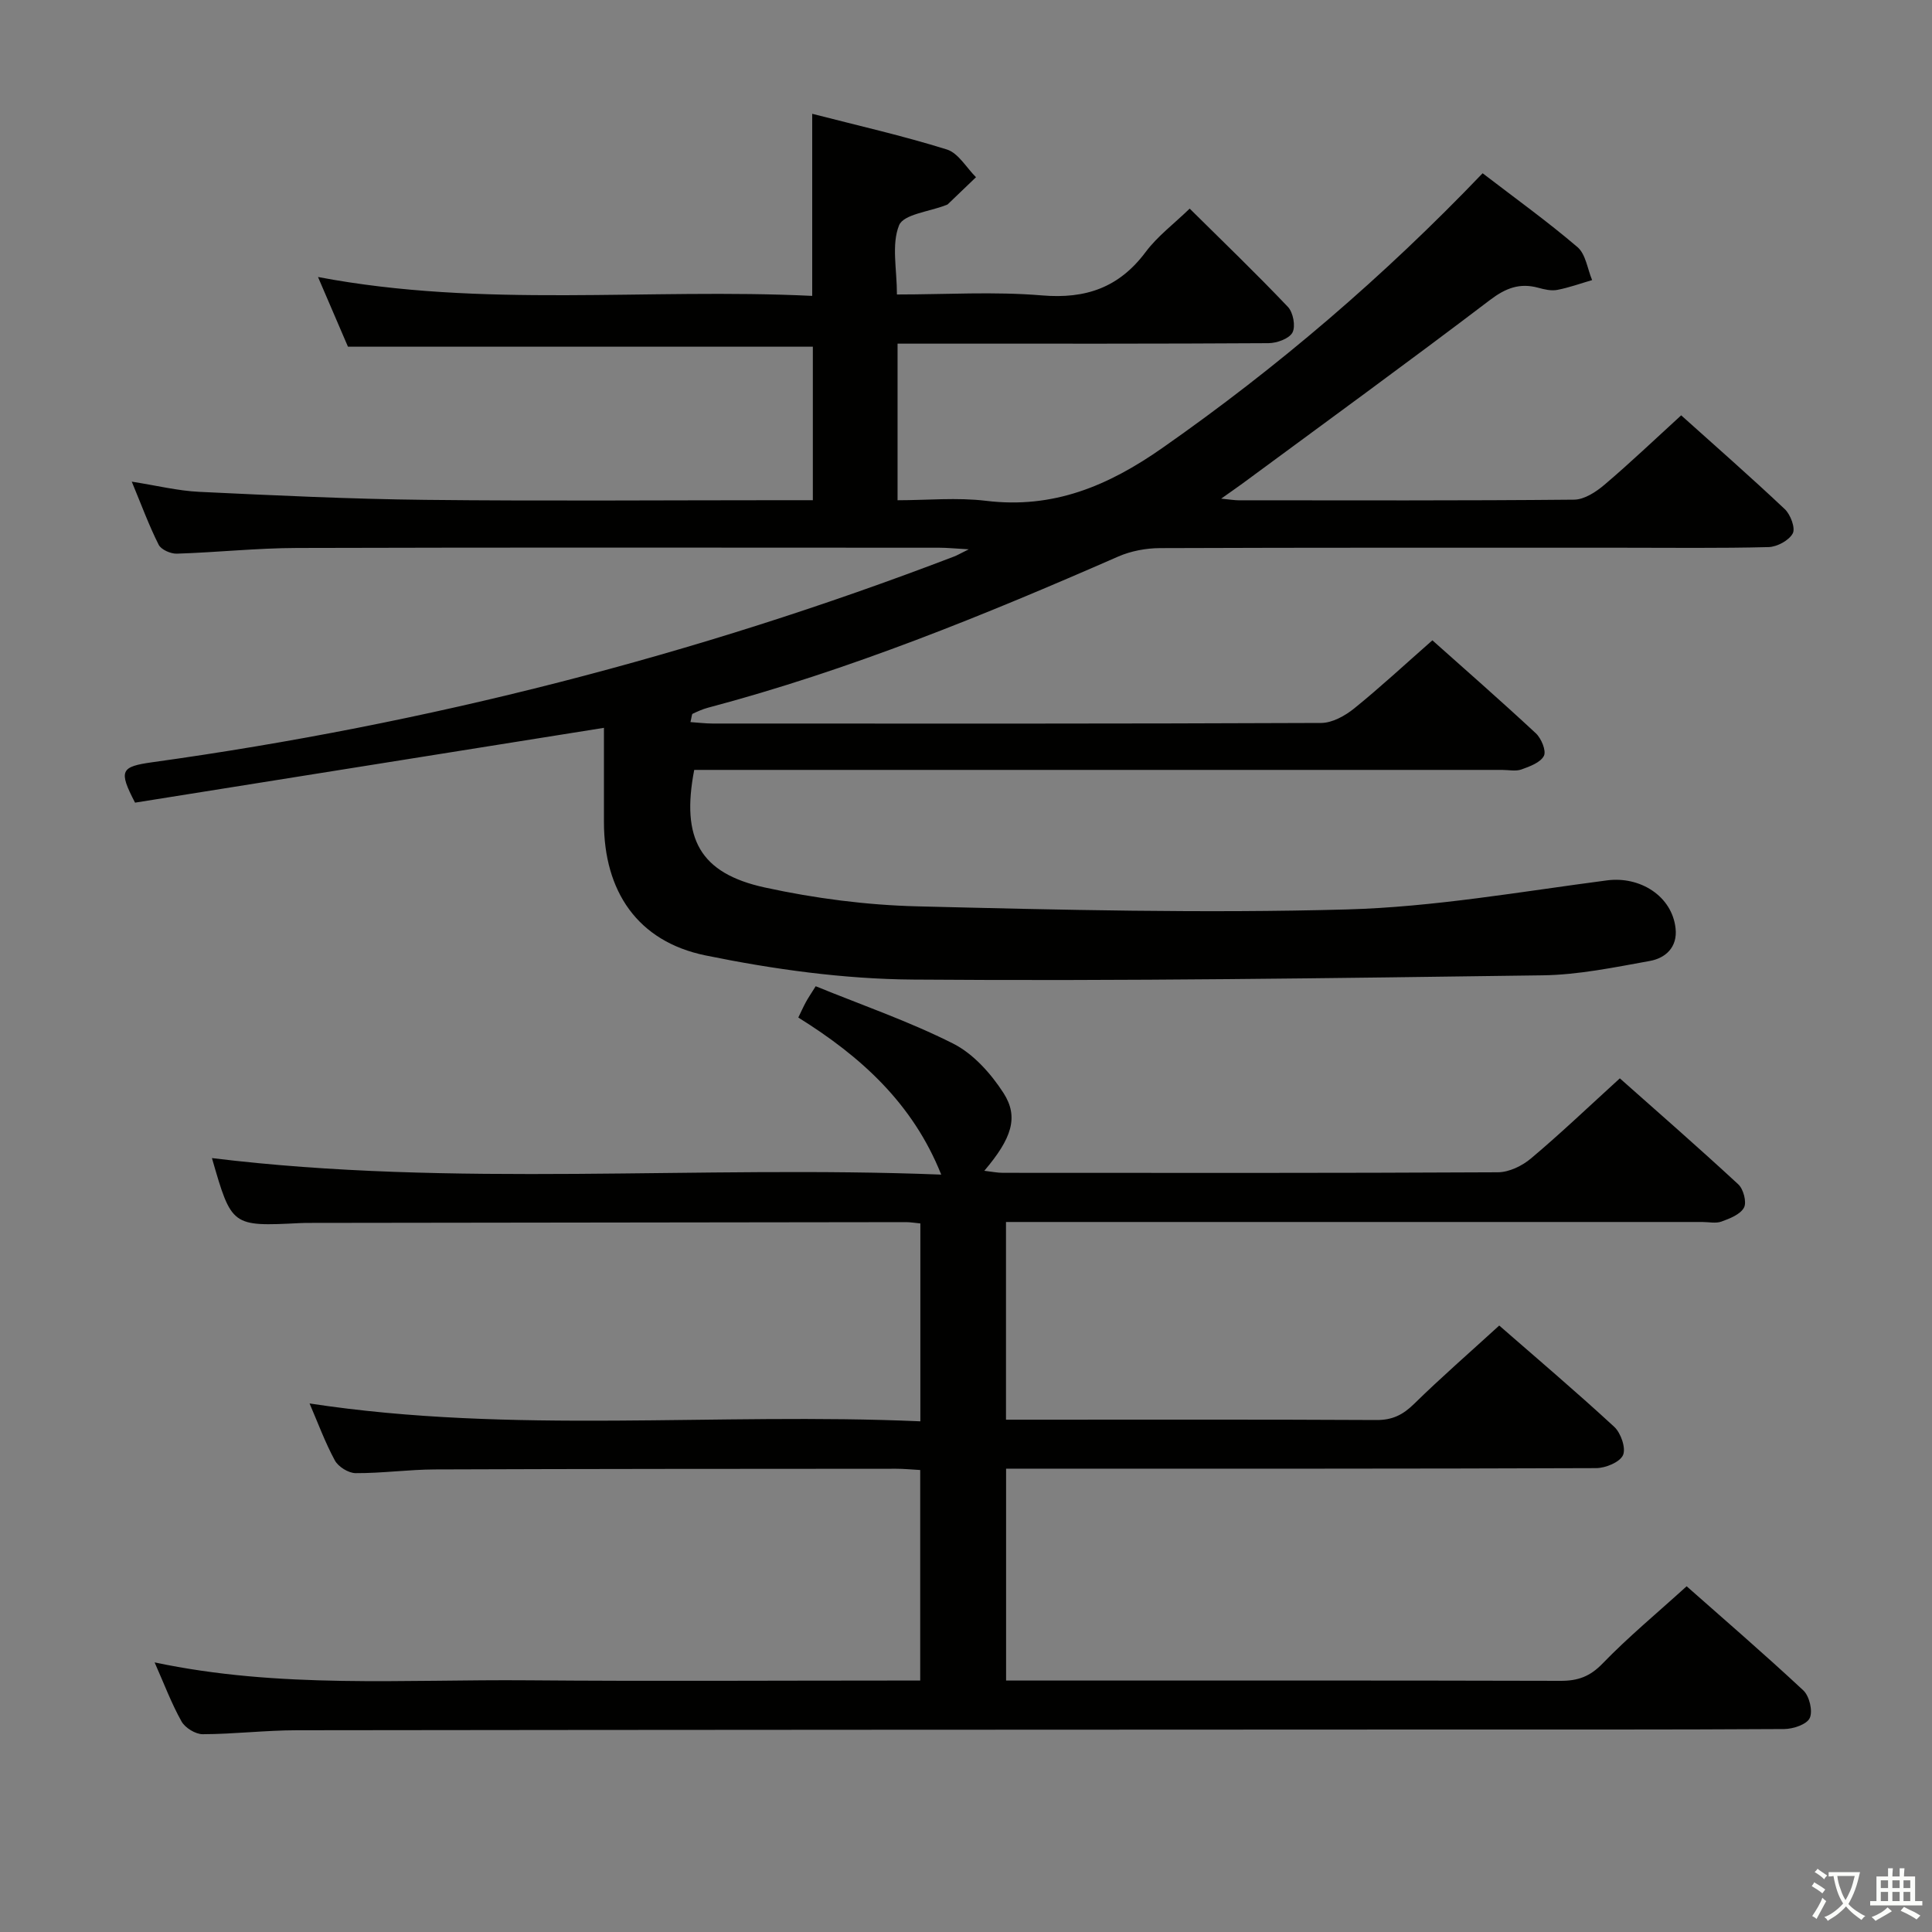<svg enable-background="new 0 0 400 400" viewBox="0 0 400 400" xmlns="http://www.w3.org/2000/svg"><rect x="0" y="0" width="400" height="400" fill="#808080" stroke="none"/><path d="m377.9 391.2c-.2.3-.4.5-.6.8-.7-.6-1.4-1-2.2-1.5.2-.3.4-.5.5-.8.6.4 1.4.8 2.3 1.5zm-1.8 6.1c-.2-.2-.5-.4-.9-.6.4-.6.8-1.2 1.2-1.9s.7-1.3.9-1.9c.3.3.5.5.8.7-.7 1.3-1.4 2.6-2 3.7zm2.2-9c-.3.3-.5.5-.6.8-.6-.6-1.3-1.1-2-1.5.3-.3.5-.5.6-.7.6.5 1.3.9 2 1.4zm.3.2v-.9h2 4.5c-.3 1.3-.6 2.5-1 3.6s-.9 2.1-1.4 3c.4.5 1 1 1.6 1.4s1.2.8 1.9 1.1c-.3.2-.5.4-.8.8-.4-.3-1-.7-1.6-1.2s-1.2-1.1-1.6-1.6c-.5.6-1.1 1.1-1.7 1.6s-1.4.9-2.1 1.4c-.1-.3-.3-.5-.7-.8.6-.2 1.2-.5 1.9-1s1.4-1.1 2-1.8c-.5-.8-.9-1.6-1.2-2.5s-.6-2-.8-3.2c-.4.1-.7.1-1 .1zm2.5 2.7c.3 1 .7 1.7 1 2.2.3-.5.6-1.1 1-2s.6-1.9.9-3h-3.2-.4c.1.9.3 1.8.7 2.8z" fill="#fbfcfa"/><path d="m396.5 388.5v1.5 3.6h1.5v.9c-.4 0-1 0-1.7 0h-7.9c-.5 0-.9 0-1.2 0v-.9h1.3v-3.5c0-.7 0-1.2 0-1.6h2.4c0-.8 0-1.4 0-1.7h1c0 .3-.1.8-.1 1.7h1.5c0-.8 0-1.4 0-1.7h1c0 .3-.1.9-.1 1.7zm-8.2 9.2c-.2-.3-.5-.5-.8-.8.8-.3 1.4-.6 1.9-.9s1-.7 1.4-1.1c.3.3.6.5.9.8-1.6 1-2.8 1.6-3.4 2zm2.6-6.8v-1.6h-1.5v1.6zm0 2.7v-1.9h-1.5v1.9zm2.4-2.7v-1.6h-1.5v1.6zm0 2.7v-1.9h-1.5v1.9zm.2 2 .7-.8c.4.2.9.5 1.6.8s1.3.7 1.8 1c-.3.3-.5.5-.8.8-.4-.3-1.5-1-3.3-1.8zm2-4.7v-1.6h-1.4v1.6zm0 2.7v-1.9h-1.4v1.9z" fill="#fbfcfa"/><g fill="#010100"><path d="m252.83 103.24c2.02.2 2.8.34 3.58.34 23.16.01 46.33.09 69.49-.13 2.13-.02 4.54-1.6 6.29-3.09 5.31-4.51 10.35-9.32 15.88-14.37 6.72 6.04 14.21 12.59 21.45 19.42 1.19 1.12 2.24 3.93 1.65 5.03-.79 1.46-3.24 2.78-5.01 2.83-10.16.26-20.33.13-30.49.13-31.83 0-63.66-.04-95.49.08-2.9.01-6.01.59-8.65 1.74-27.7 12.13-55.66 23.54-84.97 31.31-1.09.29-2.14.77-3.16 1.25-.18.09-.17.6-.45 1.72 1.62.11 3.11.3 4.6.3 42 .02 83.99.06 125.99-.12 2.29-.01 4.92-1.47 6.81-2.99 5.42-4.38 10.53-9.13 16.21-14.12 6.4 5.71 14.02 12.37 21.42 19.25 1.13 1.05 2.2 3.63 1.67 4.67-.71 1.39-2.93 2.2-4.66 2.82-1.18.42-2.64.09-3.97.09-53.83 0-107.65 0-161.48 0-1.97 0-3.94 0-5.81 0-2.74 14.23 1.16 21.41 14.64 24.35 10.33 2.25 21.01 3.64 31.58 3.9 29.63.73 59.31 1.46 88.92.64 18-.5 35.94-3.68 53.86-6.02 6.81-.89 13.45 3.23 14.18 9.95.42 3.87-2.05 6.15-5.35 6.74-7.34 1.32-14.76 2.87-22.17 2.97-43.46.59-86.93 1.22-130.39.88-14.34-.11-28.85-2.12-42.93-5-14.1-2.89-21.03-13.31-21.03-27.61 0-6.44 0-12.87 0-19.51-32.4 5.17-64.79 10.34-97.08 15.49-3.46-6.66-2.97-7.45 3.6-8.37 56.94-7.91 112.3-22.04 166-42.6.58-.22 1.13-.55 3.01-1.48-2.94-.17-4.51-.33-6.07-.33-44.33-.01-88.66-.08-132.99.05-8.3.02-16.6.92-24.9 1.18-1.27.04-3.25-.83-3.76-1.85-2-3.96-3.53-8.15-5.57-13.06 5.23.82 9.57 1.9 13.96 2.11 15.61.74 31.23 1.49 46.85 1.66 24.66.27 49.33.07 73.99.07h6.21c0-10.96 0-21.36 0-31.78-31.95 0-63.68 0-96.25 0-1.77-4.12-3.9-9.08-6.2-14.43 34.14 6.49 68.13 2.26 102.32 3.91 0-12.73 0-24.9 0-37.7 9.39 2.42 18.75 4.54 27.88 7.39 2.37.74 4.04 3.76 6.03 5.74-1.94 1.87-3.88 3.73-5.83 5.59-.11.11-.3.15-.45.21-3.36 1.33-8.73 1.86-9.65 4.16-1.6 3.99-.44 9.08-.44 14.32 10.15 0 20.14-.64 30.01.19 9.11.77 15.99-1.63 21.49-8.99 2.45-3.28 5.87-5.83 9.11-8.98 6.81 6.74 13.73 13.4 20.34 20.35 1.09 1.15 1.63 4.02.94 5.31-.69 1.28-3.23 2.19-4.97 2.2-22.5.14-44.99.1-67.49.1-2.98 0-5.95 0-9.3 0v32.42c6.15 0 12.32-.61 18.33.12 13.91 1.69 25.27-3.08 36.52-10.96 23.84-16.68 45.78-35.44 66.28-56.86 6.61 5.08 13.35 9.92 19.64 15.29 1.71 1.46 2.06 4.51 3.03 6.83-2.4.7-4.77 1.56-7.21 2.03-1.24.24-2.66-.09-3.93-.44-3.85-1.05-6.73.05-9.99 2.52-16.95 12.88-34.17 25.4-51.3 38.04-1.09.8-2.18 1.54-4.37 3.1z"/><path d="m310.4 274.44c7.39 6.45 15.75 13.54 23.8 20.96 1.38 1.27 2.47 4.41 1.83 5.86-.65 1.47-3.61 2.69-5.56 2.7-38.66.15-77.33.11-115.99.11-1.96 0-3.92 0-6.18 0v43.87h5.32c36.5 0 73-.04 109.49.06 3.57.01 6.08-.89 8.67-3.57 5.31-5.49 11.23-10.39 17.42-16.01 7.37 6.52 15.91 13.87 24.15 21.55 1.26 1.17 2.01 4.27 1.34 5.73-.6 1.32-3.44 2.27-5.3 2.28-24.5.15-49 .09-73.5.1-78.16.03-156.32.05-234.48.15-6.48.01-12.96.8-19.44.82-1.5 0-3.65-1.32-4.39-2.65-2.1-3.75-3.62-7.83-5.57-12.22 25.8 5.48 51.62 3.49 77.34 3.71 25.16.21 50.33.05 75.5.05h5.67c0-14.74 0-28.98 0-43.59-1.76-.1-3.36-.26-4.97-.26-31.83.02-63.66.02-95.49.14-5.48.02-10.96.8-16.44.77-1.47-.01-3.58-1.32-4.29-2.63-2.04-3.76-3.52-7.82-5.24-11.8 42.09 6.42 84.2 1.83 126.46 3.7 0-14.14 0-27.39 0-40.97-1.09-.1-2.04-.27-2.98-.27-41.16.04-82.33.1-123.49.16-.67 0-1.33.01-2 .04-14.12.7-14.12.7-18.2-13.46 50.16 6.15 100.62 1.43 150.99 3.42-5.89-14.77-16.68-24.48-29.59-32.52.59-1.21 1.04-2.23 1.57-3.2.46-.85 1.02-1.66 2.03-3.28 9.59 3.91 19.33 7.27 28.45 11.87 4.18 2.11 7.83 6.2 10.43 10.23 3.23 5.01 1.69 9.44-3.97 16.11 1.5.17 2.67.42 3.84.42 34.16.02 68.33.07 102.49-.11 2.32-.01 5.04-1.33 6.87-2.88 6.1-5.13 11.88-10.65 18.38-16.57 7.54 6.69 16.15 14.2 24.53 21.95 1.06.98 1.77 3.68 1.18 4.8-.75 1.42-2.93 2.27-4.66 2.9-1.17.43-2.64.09-3.97.09-46 0-91.99 0-137.99 0-1.97 0-3.93 0-6.18 0v40.93h4.71c24 0 48-.06 71.99.07 3.29.02 5.48-1.07 7.78-3.33 5.58-5.47 11.48-10.6 17.64-16.23z"/></g></svg>